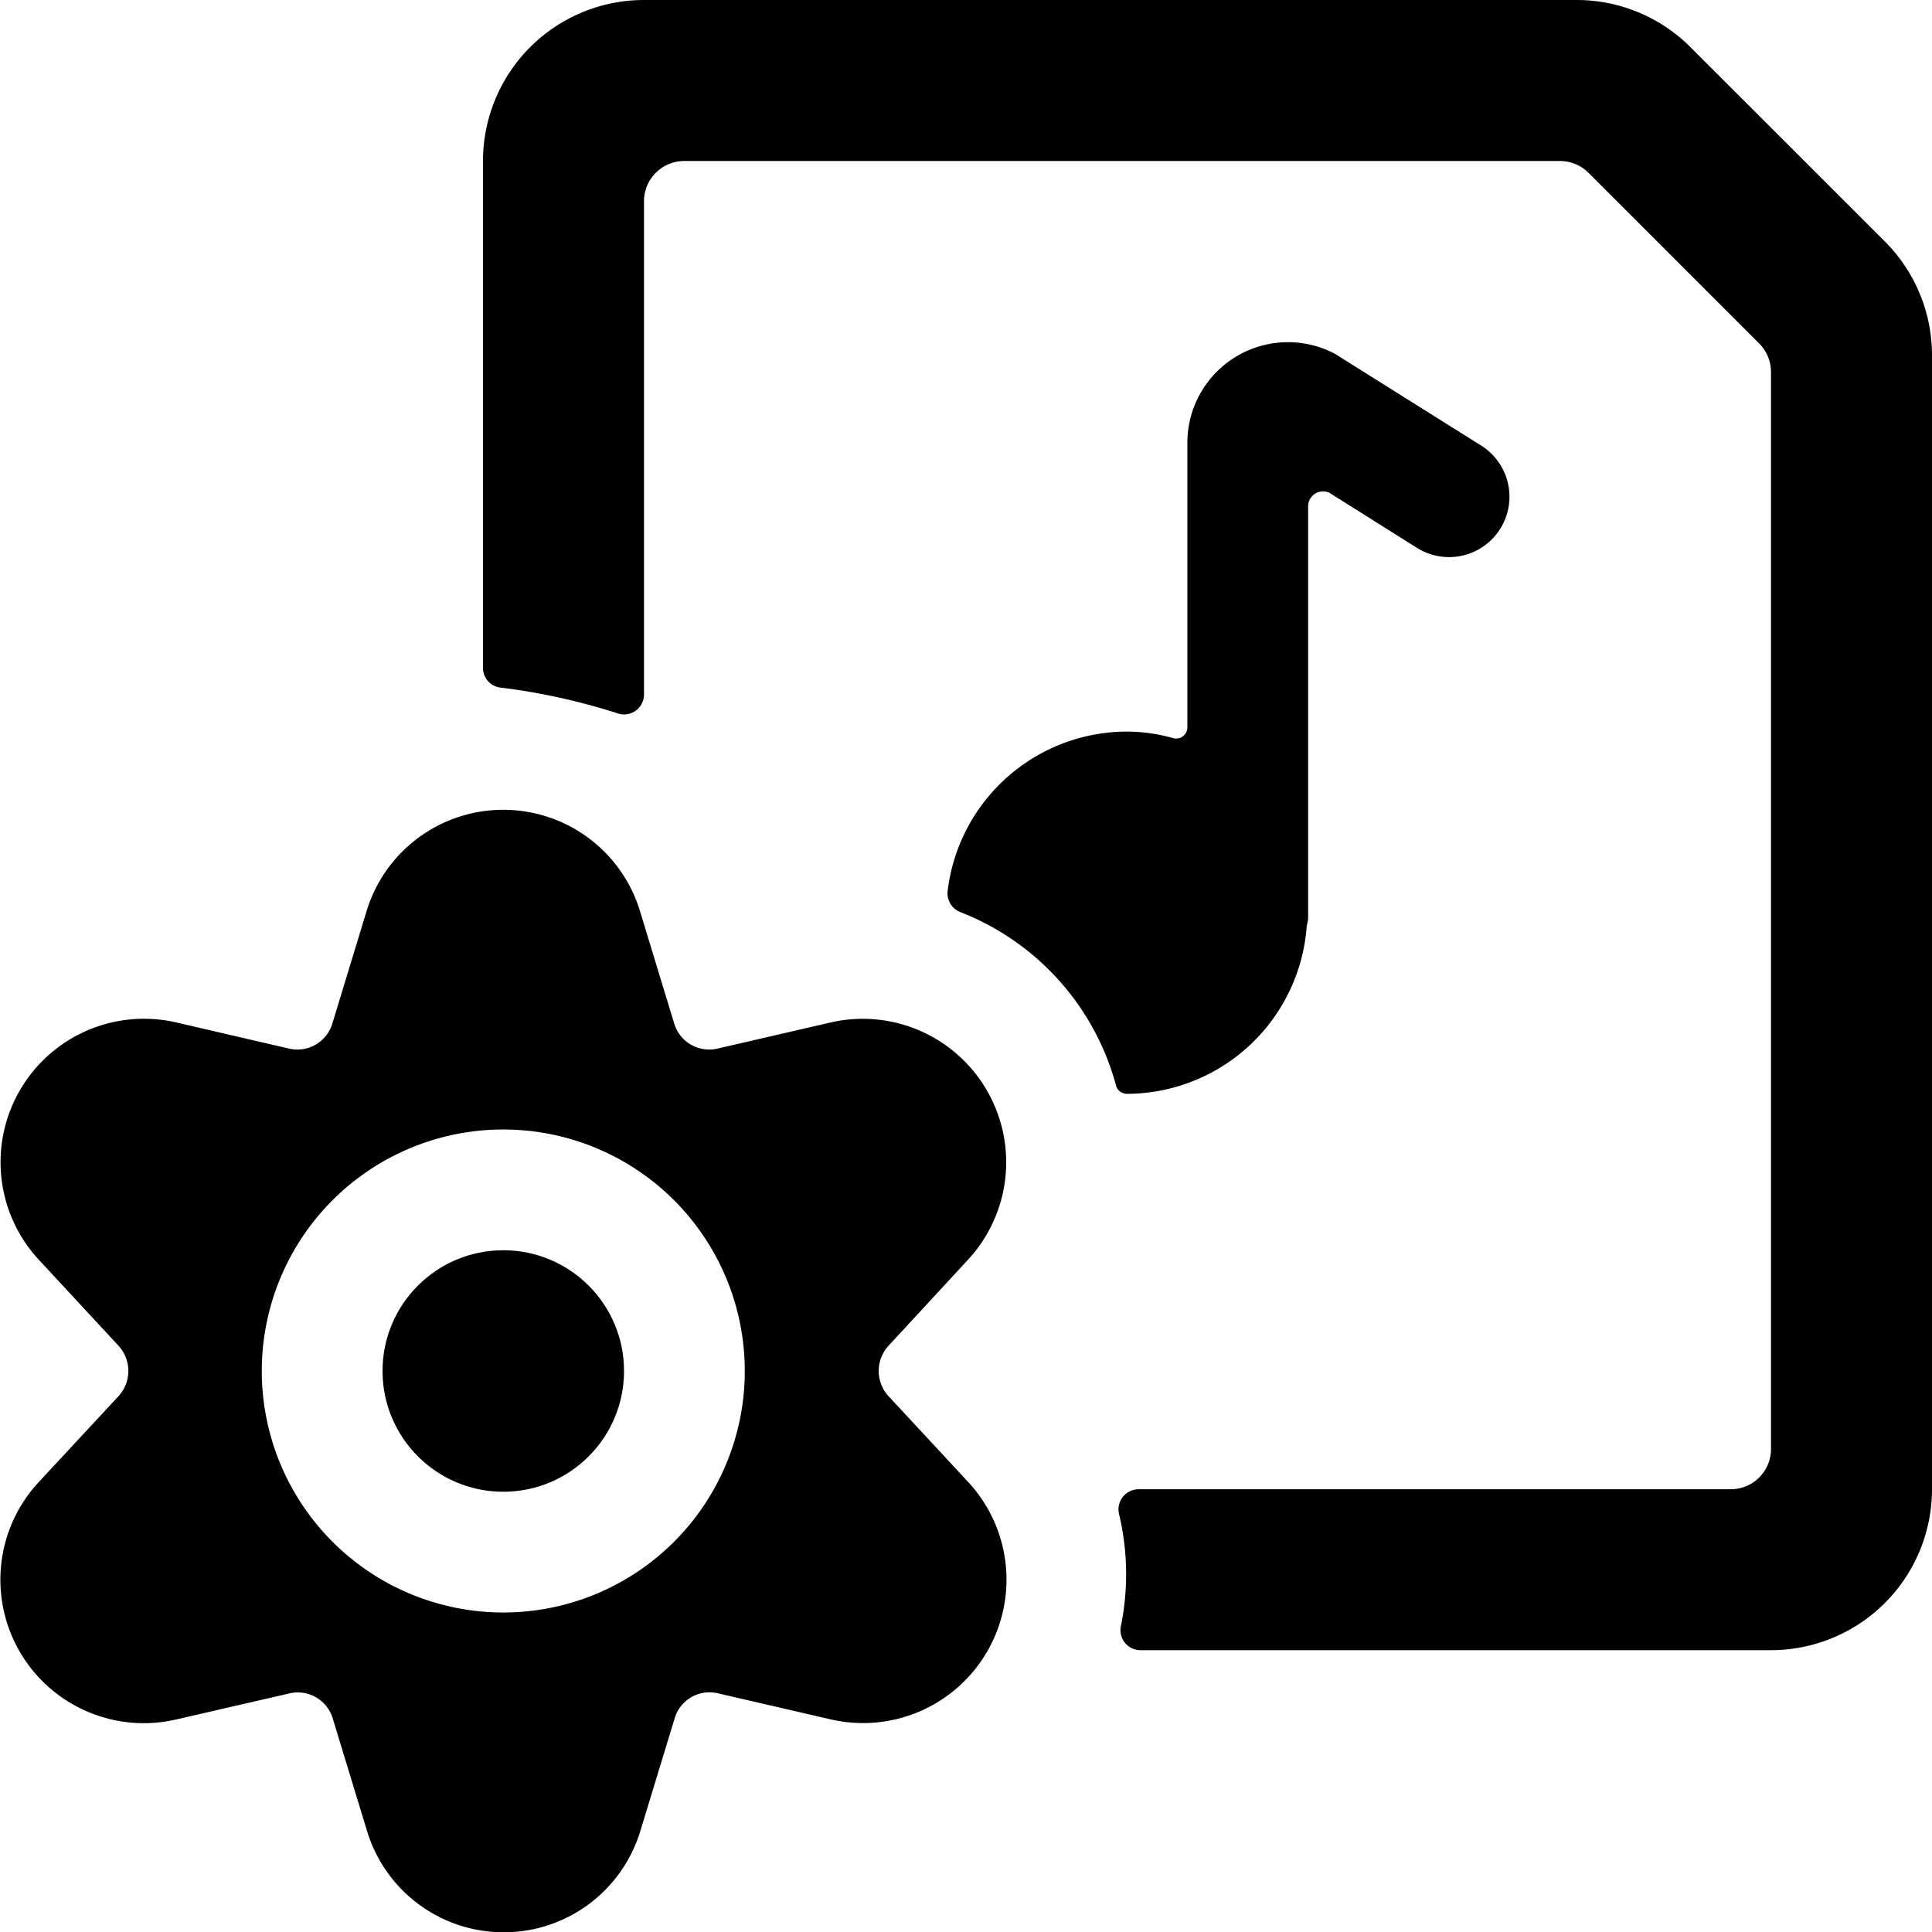 <svg xmlns="http://www.w3.org/2000/svg" viewBox="0 0 24 24"><title>audio-file-settings</title><path d="M23.415,3,21,.586A2,2,0,0,0,19.585,0H8A2,2,0,0,0,6,2V8.294a.245.245,0,0,0,.214.247,7.858,7.858,0,0,1,1.45.318A.248.248,0,0,0,8,8.626V2.5A.5.5,0,0,1,8.5,2H19.379a.5.5,0,0,1,.353.146l2.122,2.122A.5.5,0,0,1,22,4.621V18a.5.5,0,0,1-.5.5H14.141a.25.25,0,0,0-.238.315,3.229,3.229,0,0,1,.023,1.377.248.248,0,0,0,.239.307H22a2,2,0,0,0,2-2V4.414A2,2,0,0,0,23.415,3Z"/><path d="M14,13.588A2.246,2.246,0,0,0,16.233,11.5a.734.734,0,0,0,.017-.084V6.277a.187.187,0,0,1,.26-.158l1.091.686a.75.75,0,1,0,.8-1.269L16.583,4.395A1.25,1.25,0,0,0,14.75,5.5V9.03a.14.14,0,0,1-.178.139A2.119,2.119,0,0,0,14,9.088a2.247,2.247,0,0,0-2.229,1.989.251.251,0,0,0,.165.256A3.209,3.209,0,0,1,13.868,13.5.143.143,0,0,0,14,13.588Z"/><circle cx="6.252" cy="17.031" r="1.5"/><path d="M12.02,15.654a1.782,1.782,0,0,0-1.7-2.953l-1.411.326a.454.454,0,0,1-.533-.31l-.424-1.393a1.775,1.775,0,0,0-3.4,0l-.424,1.393a.454.454,0,0,1-.533.31L2.185,12.7a1.782,1.782,0,0,0-1.7,2.952l.988,1.066a.463.463,0,0,1,0,.625L.484,18.408a1.782,1.782,0,0,0,1.7,2.953L3.6,21.035a.453.453,0,0,1,.533.311l.424,1.391a1.774,1.774,0,0,0,3.4,0l.424-1.392a.451.451,0,0,1,.533-.311l1.411.326a1.782,1.782,0,0,0,1.7-2.952l-.988-1.065a.463.463,0,0,1,0-.625ZM6.252,20.031a3,3,0,1,1,3-3A3,3,0,0,1,6.252,20.031Z"/></svg>